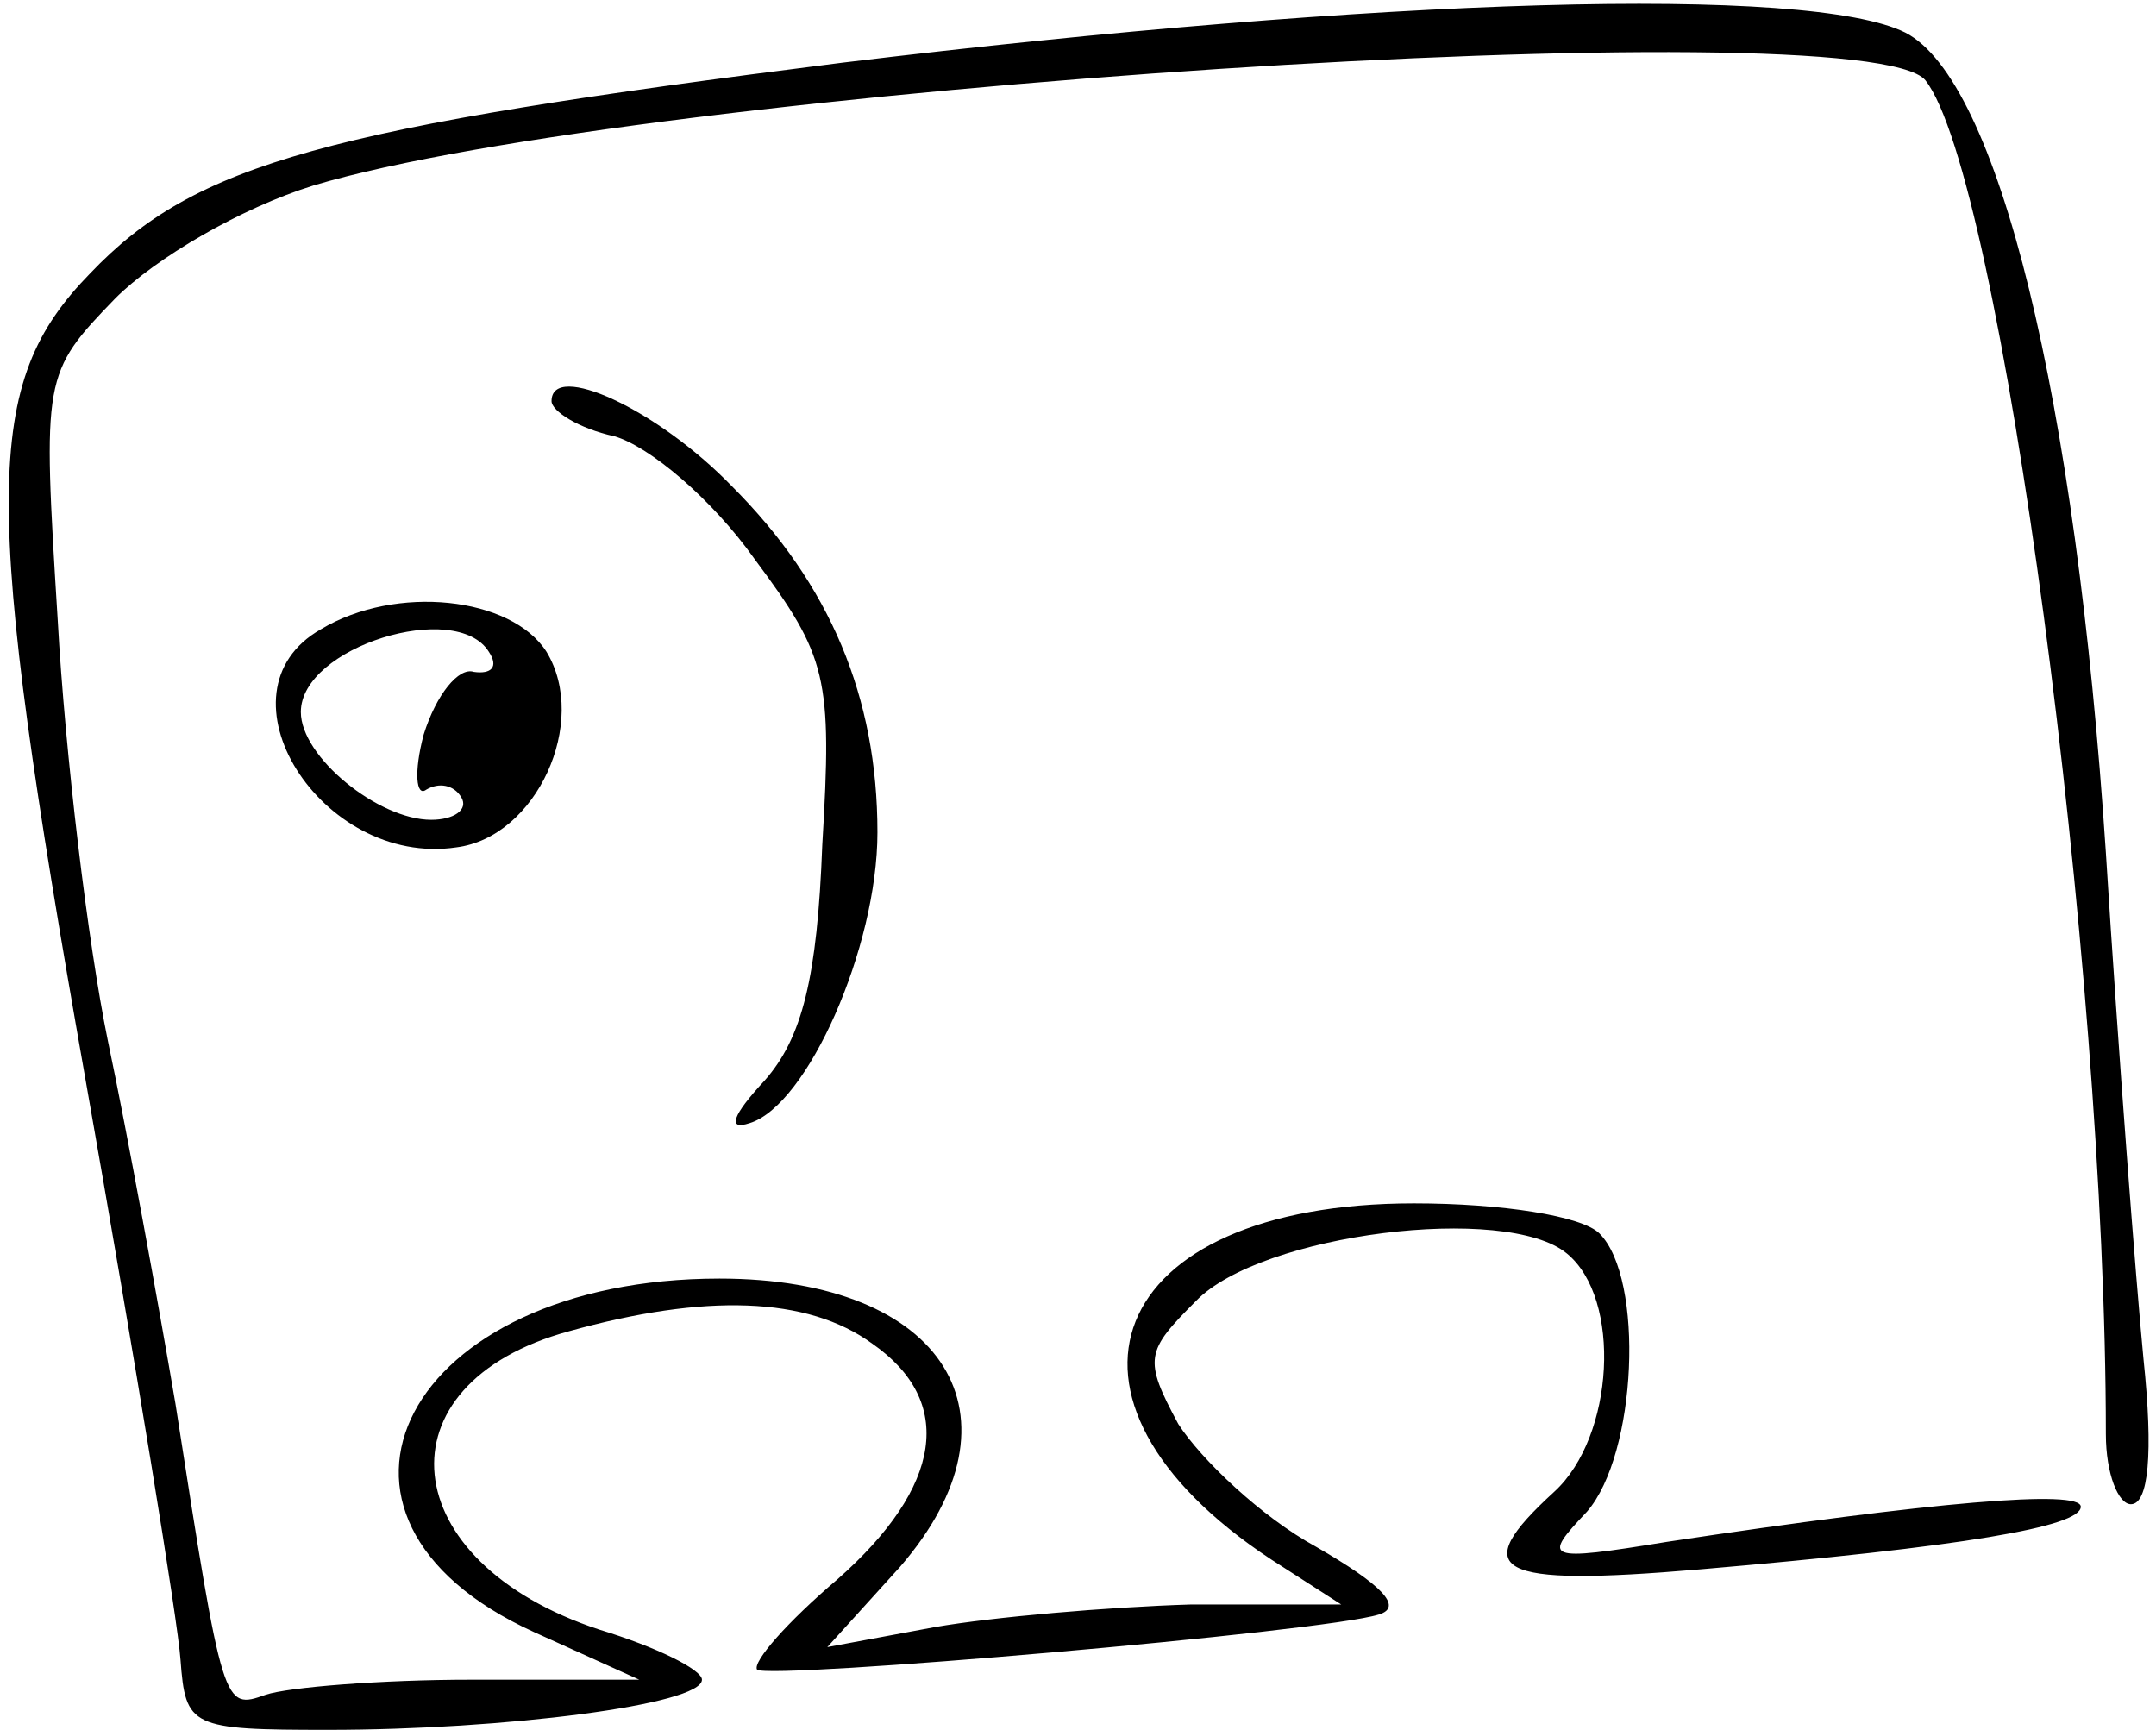 <?xml version="1.0" encoding="UTF-8" standalone="no"?>
<svg width="86px" height="69px" viewBox="0 0 86 69" version="1.1" xmlns="http://www.w3.org/2000/svg" xmlns:xlink="http://www.w3.org/1999/xlink">
    <!-- Generator: Sketch 40 (33762) - http://www.bohemiancoding.com/sketch -->
    <title>Group</title>
    <desc>Created with Sketch.</desc>
    <defs></defs>
    <g id="Page-1" stroke="none" stroke-width="1" fill="none" fill-rule="evenodd">
        <g id="Group" transform="translate(43.3, 34.5) scale(1, -1) translate(-43.3, -34.5) translate(0.3, 0)" fill="#000000">
            <path d="M33.3,66.5 C12.7,63.9 7.5,62.5 3.3,58.1 C-1,53.7 -1,49.2 3.1,26 C5.1,14.7 6.8,4.3 6.9,2.8 C7.1,0.1 7.3,2.13162821e-14 12.8,2.13162821e-14 C19.8,2.13162821e-14 27.7,1 27.7,2 C27.7,2.4 25.9,3.3 23.6,4 C15.4,6.7 14.7,13.8 22.4,15.9 C27.8,17.4 31.9,17.3 34.5,15.4 C37.8,13.1 37.3,9.7 33.1,6 C31.1,4.3 29.7,2.7 29.9,2.4 C30.4,2 52.5,3.9 54.7,4.6 C55.7,4.9 54.8,5.8 52.2,7.3 C50,8.5 47.6,10.8 46.7,12.2 C45.3,14.8 45.4,15.1 47.4,17.1 C50,19.8 59.8,21 62.2,19 C64.4,17.2 64.1,11.7 61.7,9.5 C58.2,6.3 59.3,5.7 67.5,6.4 C78,7.3 82.7,8.1 82.7,8.9 C82.7,9.6 76.8,9.1 66.2,7.5 C61.3,6.7 61.2,6.8 63,8.7 C65,11 65.3,18 63.5,19.8 C62.8,20.5 59.6,21 56.1,21 C43.8,21 40.7,13.2 50.4,6.8 L53.2,5 L47.2,5 C43.9,4.9 39.3,4.5 37,4.1 L32.7,3.3 L35.6,6.5 C40.8,12.5 37.4,18 28.4,18 C15.9,18 10.9,8.5 21,3.9 L25.2,2 L18.5,2 C14.9,2 11.2,1.7 10.3,1.4 C8.6,0.8 8.6,0.8 6.7,13 C6,17.1 4.8,23.7 4,27.5 C3.2,31.4 2.3,38.9 2,44.3 C1.4,54 1.4,54.1 4.3,57.1 C5.9,58.7 9.3,60.7 12.2,61.6 C25.2,65.5 74.1,68.7 76.5,65.8 C79.5,62 83.7,30.6 83.7,11.8 C83.7,10.2 84.2,9 84.7,9 C85.4,9 85.6,11 85.2,14.8 C84.9,17.9 84.2,27 83.7,35 C82.5,53.2 79.4,65.8 75.7,67.7 C71.9,69.6 54.8,69.1 33.3,66.5 L33.3,66.5 Z" id="Shape"></path>
            <path d="M21.7,53 C21.7,52.6 22.8,51.9 24.2,51.6 C25.6,51.2 28.1,49.1 29.8,46.7 C32.7,42.8 32.9,42 32.5,35.3 C32.3,30 31.7,27.6 30.2,25.9 C28.9,24.5 28.7,23.9 29.6,24.2 C31.9,24.9 34.7,31.2 34.7,35.8 C34.7,41.2 32.8,45.7 28.9,49.6 C25.9,52.7 21.7,54.6 21.7,53 L21.7,53 Z" id="Shape"></path>
            <path d="M12.5,43.9 C8.1,41.4 12.5,34.4 17.9,35.2 C21.1,35.6 23.2,40.2 21.5,43 C20.1,45.2 15.5,45.7 12.5,43.9 L12.5,43.9 Z M19.2,43 C19.6,42.4 19.3,42.1 18.6,42.2 C18,42.4 17.1,41.3 16.6,39.7 C16.2,38.2 16.3,37.2 16.7,37.5 C17.2,37.8 17.8,37.7 18.1,37.2 C18.4,36.7 17.8,36.3 16.9,36.3 C14.8,36.3 11.7,38.8 11.7,40.6 C11.7,43.2 17.9,45.1 19.2,43 L19.2,43 Z" id="Shape"></path>
        </g>
    </g>
</svg>
